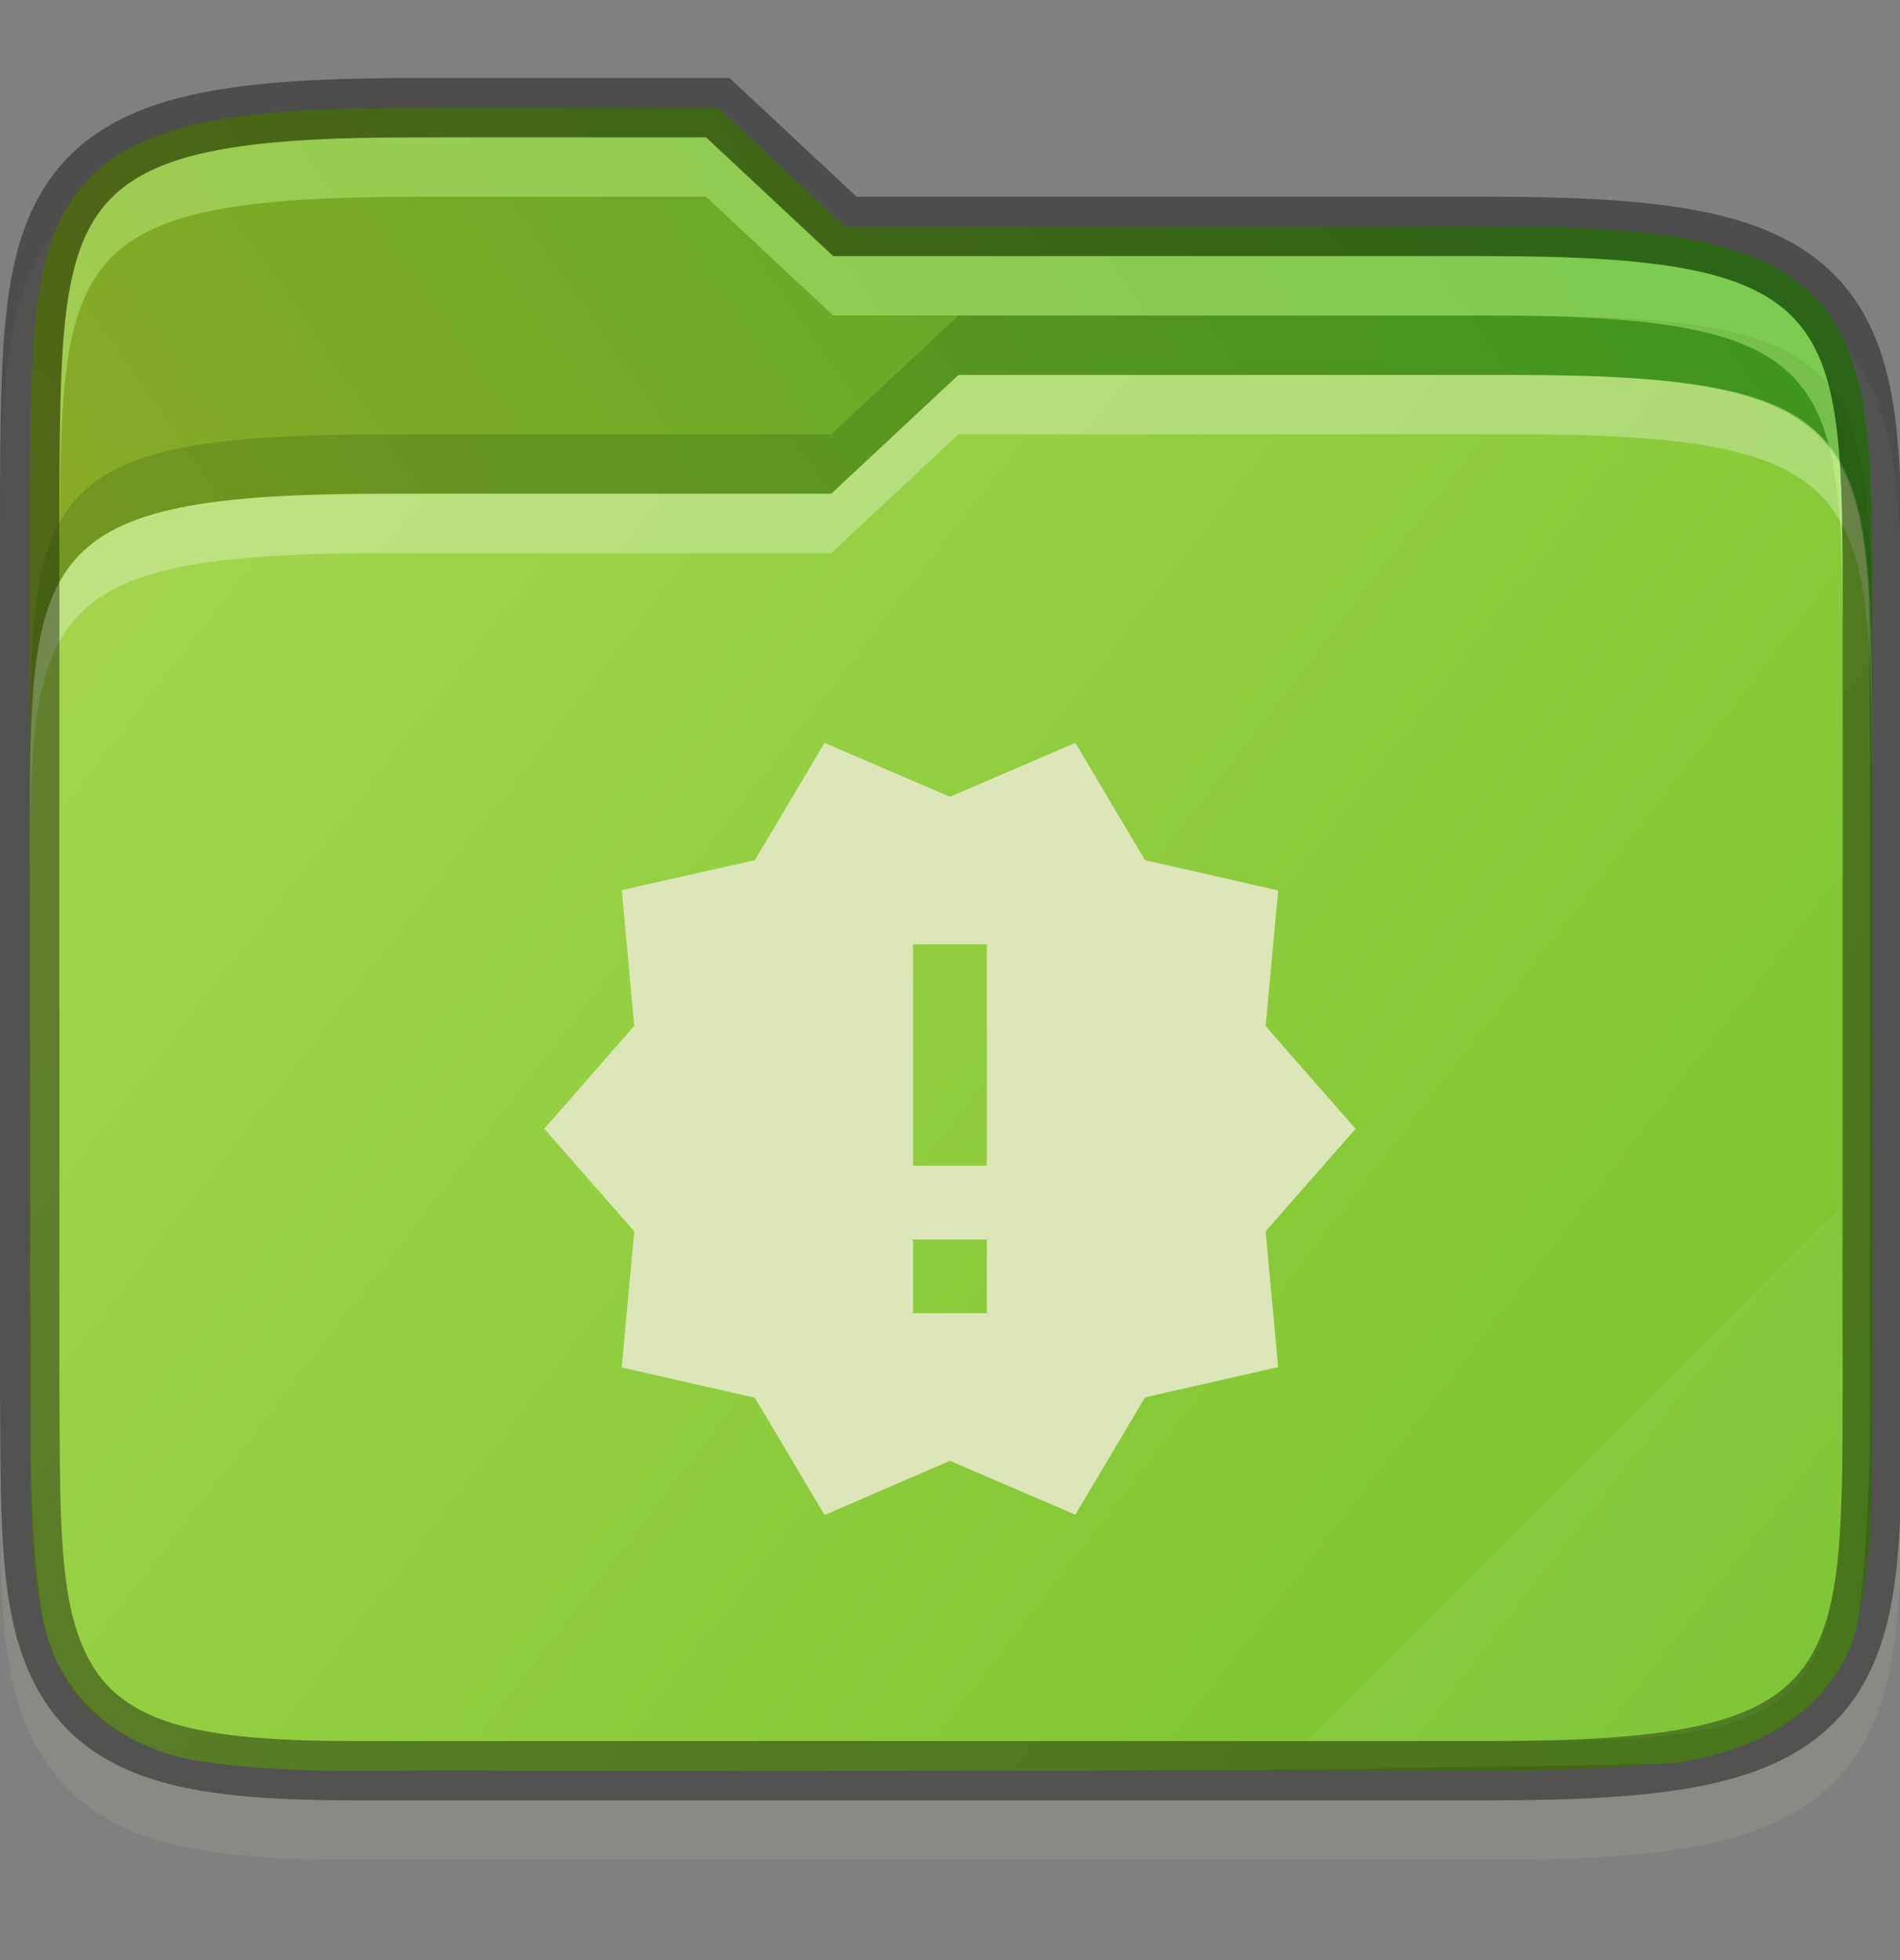 <svg width="32" height="33" viewBox="0 0 32 33" fill="none" xmlns="http://www.w3.org/2000/svg">
    <rect x="0" y="0" width="32" height="33" fill="#808080" stroke="none"/>
    <g id="folder-yaru-important" clip-path="url(#clip0)">
        <path id="ombra secondaria" opacity="0.1" d="M7.033 2.313C5.506 2.313 4.332 2.37 3.365 2.567C2.395 2.764 1.584 3.133 1.022 3.785C0.462 4.435 0.231 5.252 0.121 6.145C0.011 7.036 0.008 8.055 0 9.305V9.307V9.31V24.314V24.318V24.32C0.017 26.811 -0.083 28.483 0.842 29.769C1.318 30.432 2.049 30.842 2.904 31.051C3.75 31.257 4.751 31.312 6.033 31.312H25.033C26.56 31.312 27.735 31.255 28.701 31.058C29.671 30.861 30.48 30.494 31.041 29.84C31.599 29.188 31.827 28.369 31.932 27.476C32.036 26.584 32.033 25.562 32.033 24.312V11.312C32.033 10.063 32.033 9.04 31.932 8.148C31.827 7.255 31.599 6.436 31.041 5.785C30.48 5.131 29.671 4.764 28.701 4.566C27.735 4.369 26.56 4.312 25.033 4.312H14.428L12.285 2.313H11.891C9.827 2.312 7.979 2.313 7.533 2.313H7.033Z" fill="#DCE6B8"/>
        <path id="secondario" d="M7.033 1.813C5.519 1.813 4.371 1.872 3.465 2.057C2.559 2.241 1.869 2.568 1.4 3.111C0.932 3.655 0.722 4.36 0.617 5.205C0.513 6.05 0.508 7.059 0.5 8.309V8.311V23.314V23.317C0.517 25.816 0.462 27.385 1.248 28.479C1.641 29.025 2.248 29.375 3.023 29.564C3.799 29.754 4.766 29.812 6.033 29.812H25.033C26.547 29.812 27.696 29.753 28.602 29.568C29.507 29.384 30.195 29.058 30.662 28.514C31.129 27.969 31.336 27.263 31.436 26.418C31.535 25.573 31.534 24.562 31.534 23.312V10.312C31.534 9.062 31.534 8.052 31.436 7.207C31.336 6.362 31.129 5.656 30.662 5.111C30.195 4.567 29.507 4.241 28.602 4.057C27.696 3.872 26.547 3.812 25.033 3.812H14.23L12.088 1.812H11.891C9.59 1.812 7.033 1.812 7.033 1.812L7.033 1.813Z" fill="url(#paint0_linear)"/>
        <path id="primario" d="M16.143 6.312L14 8.312H6.5C0.533 8.312 0.5 9.309 0.5 14.238V14.312C0.5 16.77 0.519 19.226 0.51 21.672C0.51 21.683 0.51 21.691 0.51 21.702C0.564 23.466 0.409 25.339 0.725 27.272C0.725 27.284 0.735 27.291 0.735 27.302C1.002 28.639 2.164 29.496 3.395 29.652C5.207 29.922 6.952 29.757 8.577 29.814C8.587 29.814 8.596 29.814 8.606 29.814C15.1 29.807 21.614 29.841 28.121 29.687C28.157 29.687 28.193 29.684 28.229 29.68C28.802 29.591 29.435 29.418 30.012 29.061C30.589 28.703 31.12 28.109 31.287 27.311C31.287 27.292 31.297 27.27 31.297 27.25C31.599 24.969 31.449 22.732 31.498 20.586C31.498 20.578 31.498 20.571 31.498 20.563C31.487 17.063 31.518 13.548 31.471 10.028C31.294 7.026 30.423 6.313 25.501 6.313C25.501 6.313 18.444 6.313 16.143 6.313L16.143 6.312Z" fill="url(#paint1_linear)"/>
        <path id="contorno superiore del primario" opacity="0.3" d="M16.143 6.312L14 8.312H6.5C0.5 8.312 0.5 9.312 0.5 14.312V15.312C0.5 10.312 0.5 9.313 6.5 9.313H14L16.143 7.312C18.443 7.312 25.5 7.312 25.5 7.312C31.5 7.312 31.5 8.312 31.534 13.312V12.313C31.501 7.313 31.501 6.312 25.5 6.312C25.5 6.312 18.443 6.312 16.143 6.312Z" fill="white"/>
        <path id="contorno" opacity="0.4" d="M7.033 1.813C5.519 1.813 4.371 1.872 3.465 2.057C2.559 2.241 1.869 2.568 1.4 3.111C0.932 3.655 0.722 4.36 0.617 5.205C0.513 6.05 0.508 7.059 0.5 8.309V8.311V23.314V23.317C0.517 25.816 0.462 27.385 1.248 28.479C1.641 29.025 2.248 29.375 3.023 29.564C3.799 29.754 4.766 29.812 6.033 29.812H25.033C26.547 29.812 27.696 29.753 28.602 29.568C29.507 29.384 30.195 29.058 30.662 28.514C31.129 27.969 31.336 27.263 31.436 26.418C31.535 25.573 31.534 24.562 31.534 23.312V10.312C31.534 9.062 31.534 8.052 31.436 7.207C31.336 6.362 31.129 5.656 30.662 5.111C30.195 4.567 29.507 4.241 28.602 4.057C27.696 3.872 26.547 3.812 25.033 3.812H14.23L12.088 1.812H11.891C9.59 1.812 7.033 1.812 7.033 1.812L7.033 1.813Z" stroke="black" stroke-width="1"/>
        <path id="ombra" opacity="0.2" d="M16.143 5.312L14 7.312H6.5C0.5 7.312 0.5 8.312 0.5 13.312V14.312C0.5 9.312 0.5 8.312 6.5 8.312H14L16.143 6.312C18.443 6.312 25.5 6.312 25.5 6.312C31.5 6.312 31.5 7.313 31.534 12.312V11.312C31.501 6.312 31.501 5.312 25.5 5.312C25.5 5.312 18.443 5.312 16.143 5.312Z" fill="#144706"/>
        <path id="contorno superiore del secondario" opacity="0.4" d="M7.033 2.313C1.033 2.313 1.033 3.313 1 8.313V9.313C1.033 4.313 1.033 3.313 7.033 3.313C7.033 3.313 9.59 3.312 11.891 3.313L14.033 5.312H25.033C31.033 5.312 31.033 6.312 31.033 11.312V10.313C31.033 5.313 31.033 4.313 25.033 4.313H14.033L11.891 2.313C9.59 2.312 7.033 2.313 7.033 2.313Z" fill="#C8FF91"/>
        <path id="effetto piega" opacity="0.05" d="M31 20.312L22 29.312H26C31 29.312 31 28.312 31.033 23.312L31 20.312Z" fill="white"/>
        <path id="importante" d="M22.831 19.004L21.316 17.277L21.527 14.992L19.285 14.482L18.111 12.507L15.999 13.414L13.887 12.507L12.713 14.482L10.471 14.985L10.682 17.271L9.167 19.004L10.682 20.731L10.471 23.023L12.713 23.532L13.887 25.507L15.999 24.594L18.111 25.501L19.285 23.526L21.527 23.016L21.316 20.731L22.831 19.004ZM16.62 22.11H15.378V20.867H16.62V22.11ZM16.62 19.625H15.378V15.898H16.62V19.625Z" fill="#DCE6B8"/>
    </g>
    <defs>
        <linearGradient id="paint0_linear" x1="31.534" y1="4.764" x2="9.25" y2="20.264" gradientUnits="userSpaceOnUse">
            <stop stop-color="#46A926"/>
            <stop offset="1" stop-color="#89AA27"/>
        </linearGradient>
        <linearGradient id="paint1_linear" x1="1" y1="6.312" x2="32" y2="30.312" gradientUnits="userSpaceOnUse">
            <stop stop-color="#A6D74F"/>
            <stop offset="1" stop-color="		#76C22B"/>
        </linearGradient>
        <clipPath id="clip0">
            <rect width="32" height="32" fill="white" transform="translate(0 0.257)"/>
        </clipPath>
    </defs>
</svg>
